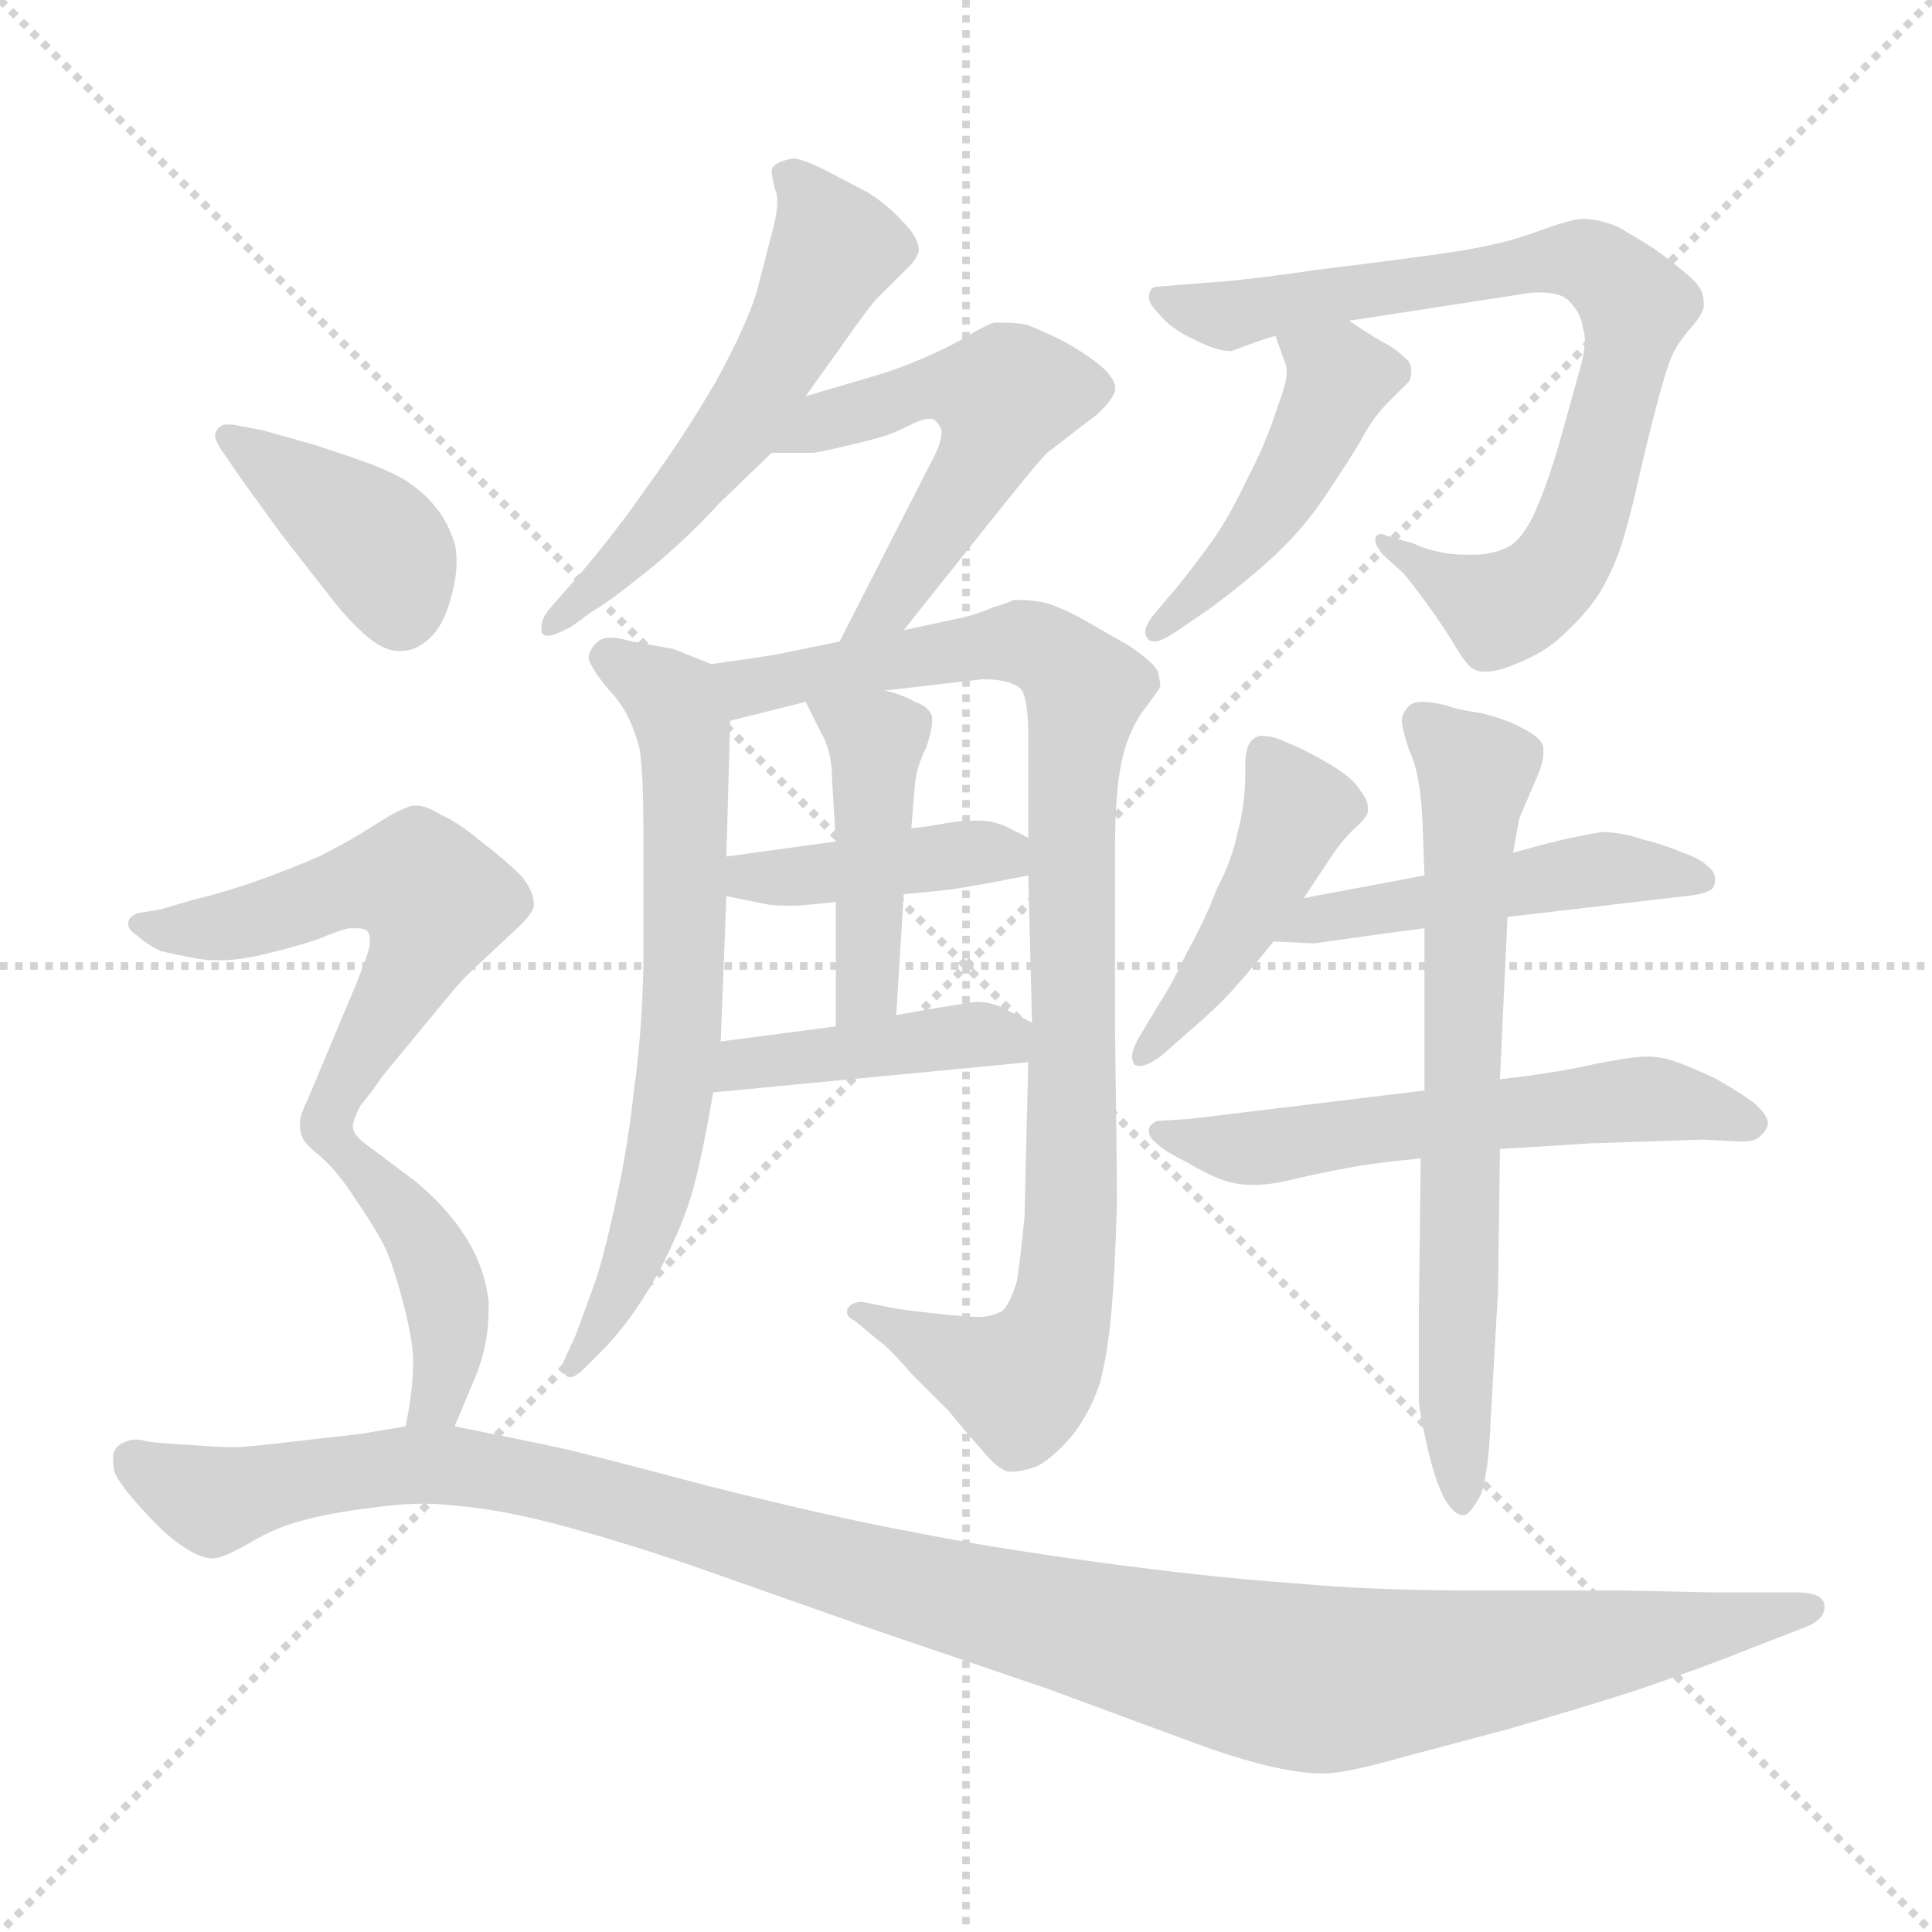 <svg xmlns="http://www.w3.org/2000/svg" version="1.1" viewBox="0 0 1024 1024">
  <g stroke="lightgray" stroke-dasharray="1,1" stroke-width="1" transform="scale(4, 4)">
    <line x1="0" y1="0" x2="256" y2="256" />
    <line x1="256" y1="0" x2="0" y2="256" />
    <line x1="128" y1="0" x2="128" y2="256" />
    <line x1="0" y1="128" x2="256" y2="128" />
  </g>
  <g transform="scale(1.0, -1.0) translate(0.0, -790.00)">
    <style type="text/css">
      
        @keyframes keyframes0 {
          from {
            stroke: blue;
            stroke-dashoffset: 556;
            stroke-width: 128;
          }
          64% {
            animation-timing-function: step-end;
            stroke: blue;
            stroke-dashoffset: 0;
            stroke-width: 128;
          }
          to {
            stroke: black;
            stroke-width: 1024;
          }
        }
        #make-me-a-hanzi-animation-0 {
          animation: keyframes0 0.702s both;
          animation-delay: 0s;
          animation-timing-function: linear;
        }
      
        @keyframes keyframes1 {
          from {
            stroke: blue;
            stroke-dashoffset: 532;
            stroke-width: 128;
          }
          63% {
            animation-timing-function: step-end;
            stroke: blue;
            stroke-dashoffset: 0;
            stroke-width: 128;
          }
          to {
            stroke: black;
            stroke-width: 1024;
          }
        }
        #make-me-a-hanzi-animation-1 {
          animation: keyframes1 0.683s both;
          animation-delay: 0.702s;
          animation-timing-function: linear;
        }
      
        @keyframes keyframes2 {
          from {
            stroke: blue;
            stroke-dashoffset: 664;
            stroke-width: 128;
          }
          68% {
            animation-timing-function: step-end;
            stroke: blue;
            stroke-dashoffset: 0;
            stroke-width: 128;
          }
          to {
            stroke: black;
            stroke-width: 1024;
          }
        }
        #make-me-a-hanzi-animation-2 {
          animation: keyframes2 0.79s both;
          animation-delay: 1.385s;
          animation-timing-function: linear;
        }
      
        @keyframes keyframes3 {
          from {
            stroke: blue;
            stroke-dashoffset: 927;
            stroke-width: 128;
          }
          75% {
            animation-timing-function: step-end;
            stroke: blue;
            stroke-dashoffset: 0;
            stroke-width: 128;
          }
          to {
            stroke: black;
            stroke-width: 1024;
          }
        }
        #make-me-a-hanzi-animation-3 {
          animation: keyframes3 1.004s both;
          animation-delay: 2.176s;
          animation-timing-function: linear;
        }
      
        @keyframes keyframes4 {
          from {
            stroke: blue;
            stroke-dashoffset: 402;
            stroke-width: 128;
          }
          57% {
            animation-timing-function: step-end;
            stroke: blue;
            stroke-dashoffset: 0;
            stroke-width: 128;
          }
          to {
            stroke: black;
            stroke-width: 1024;
          }
        }
        #make-me-a-hanzi-animation-4 {
          animation: keyframes4 0.577s both;
          animation-delay: 3.18s;
          animation-timing-function: linear;
        }
      
        @keyframes keyframes5 {
          from {
            stroke: blue;
            stroke-dashoffset: 441;
            stroke-width: 128;
          }
          59% {
            animation-timing-function: step-end;
            stroke: blue;
            stroke-dashoffset: 0;
            stroke-width: 128;
          }
          to {
            stroke: black;
            stroke-width: 1024;
          }
        }
        #make-me-a-hanzi-animation-5 {
          animation: keyframes5 0.609s both;
          animation-delay: 3.757s;
          animation-timing-function: linear;
        }
      
        @keyframes keyframes6 {
          from {
            stroke: blue;
            stroke-dashoffset: 416;
            stroke-width: 128;
          }
          58% {
            animation-timing-function: step-end;
            stroke: blue;
            stroke-dashoffset: 0;
            stroke-width: 128;
          }
          to {
            stroke: black;
            stroke-width: 1024;
          }
        }
        #make-me-a-hanzi-animation-6 {
          animation: keyframes6 0.589s both;
          animation-delay: 4.366s;
          animation-timing-function: linear;
        }
      
        @keyframes keyframes7 {
          from {
            stroke: blue;
            stroke-dashoffset: 778;
            stroke-width: 128;
          }
          72% {
            animation-timing-function: step-end;
            stroke: blue;
            stroke-dashoffset: 0;
            stroke-width: 128;
          }
          to {
            stroke: black;
            stroke-width: 1024;
          }
        }
        #make-me-a-hanzi-animation-7 {
          animation: keyframes7 0.883s both;
          animation-delay: 4.955s;
          animation-timing-function: linear;
        }
      
        @keyframes keyframes8 {
          from {
            stroke: blue;
            stroke-dashoffset: 456;
            stroke-width: 128;
          }
          60% {
            animation-timing-function: step-end;
            stroke: blue;
            stroke-dashoffset: 0;
            stroke-width: 128;
          }
          to {
            stroke: black;
            stroke-width: 1024;
          }
        }
        #make-me-a-hanzi-animation-8 {
          animation: keyframes8 0.621s both;
          animation-delay: 5.838s;
          animation-timing-function: linear;
        }
      
        @keyframes keyframes9 {
          from {
            stroke: blue;
            stroke-dashoffset: 446;
            stroke-width: 128;
          }
          59% {
            animation-timing-function: step-end;
            stroke: blue;
            stroke-dashoffset: 0;
            stroke-width: 128;
          }
          to {
            stroke: black;
            stroke-width: 1024;
          }
        }
        #make-me-a-hanzi-animation-9 {
          animation: keyframes9 0.613s both;
          animation-delay: 6.459s;
          animation-timing-function: linear;
        }
      
        @keyframes keyframes10 {
          from {
            stroke: blue;
            stroke-dashoffset: 481;
            stroke-width: 128;
          }
          61% {
            animation-timing-function: step-end;
            stroke: blue;
            stroke-dashoffset: 0;
            stroke-width: 128;
          }
          to {
            stroke: black;
            stroke-width: 1024;
          }
        }
        #make-me-a-hanzi-animation-10 {
          animation: keyframes10 0.641s both;
          animation-delay: 7.072s;
          animation-timing-function: linear;
        }
      
        @keyframes keyframes11 {
          from {
            stroke: blue;
            stroke-dashoffset: 575;
            stroke-width: 128;
          }
          65% {
            animation-timing-function: step-end;
            stroke: blue;
            stroke-dashoffset: 0;
            stroke-width: 128;
          }
          to {
            stroke: black;
            stroke-width: 1024;
          }
        }
        #make-me-a-hanzi-animation-11 {
          animation: keyframes11 0.718s both;
          animation-delay: 7.713s;
          animation-timing-function: linear;
        }
      
        @keyframes keyframes12 {
          from {
            stroke: blue;
            stroke-dashoffset: 680;
            stroke-width: 128;
          }
          69% {
            animation-timing-function: step-end;
            stroke: blue;
            stroke-dashoffset: 0;
            stroke-width: 128;
          }
          to {
            stroke: black;
            stroke-width: 1024;
          }
        }
        #make-me-a-hanzi-animation-12 {
          animation: keyframes12 0.803s both;
          animation-delay: 8.431s;
          animation-timing-function: linear;
        }
      
        @keyframes keyframes13 {
          from {
            stroke: blue;
            stroke-dashoffset: 394;
            stroke-width: 128;
          }
          56% {
            animation-timing-function: step-end;
            stroke: blue;
            stroke-dashoffset: 0;
            stroke-width: 128;
          }
          to {
            stroke: black;
            stroke-width: 1024;
          }
        }
        #make-me-a-hanzi-animation-13 {
          animation: keyframes13 0.571s both;
          animation-delay: 9.235s;
          animation-timing-function: linear;
        }
      
        @keyframes keyframes14 {
          from {
            stroke: blue;
            stroke-dashoffset: 560;
            stroke-width: 128;
          }
          65% {
            animation-timing-function: step-end;
            stroke: blue;
            stroke-dashoffset: 0;
            stroke-width: 128;
          }
          to {
            stroke: black;
            stroke-width: 1024;
          }
        }
        #make-me-a-hanzi-animation-14 {
          animation: keyframes14 0.706s both;
          animation-delay: 9.805s;
          animation-timing-function: linear;
        }
      
        @keyframes keyframes15 {
          from {
            stroke: blue;
            stroke-dashoffset: 422;
            stroke-width: 128;
          }
          58% {
            animation-timing-function: step-end;
            stroke: blue;
            stroke-dashoffset: 0;
            stroke-width: 128;
          }
          to {
            stroke: black;
            stroke-width: 1024;
          }
        }
        #make-me-a-hanzi-animation-15 {
          animation: keyframes15 0.593s both;
          animation-delay: 10.511s;
          animation-timing-function: linear;
        }
      
        @keyframes keyframes16 {
          from {
            stroke: blue;
            stroke-dashoffset: 1170;
            stroke-width: 128;
          }
          79% {
            animation-timing-function: step-end;
            stroke: blue;
            stroke-dashoffset: 0;
            stroke-width: 128;
          }
          to {
            stroke: black;
            stroke-width: 1024;
          }
        }
        #make-me-a-hanzi-animation-16 {
          animation: keyframes16 1.202s both;
          animation-delay: 11.104s;
          animation-timing-function: linear;
        }
      
    </style>
    
      <path d="M 427 580 L 447 608 Q 461 628 465 632 L 477 644 Q 486 652 487 657 Q 487 664 479 672 Q 471 681 460 688 L 437 700 Q 425 706 420 706 Q 410 704 409 700 Q 409 696 411 689 Q 412 687 412 683 Q 412 677 409 666 L 401 635 Q 395 616 379 587 Q 362 558 343 532 Q 325 506 305 483 L 291 467 Q 287 462 287 458 L 287 455 Q 288 453 290 453 Q 294 453 303 458 L 314 466 Q 324 472 335 481 Q 347 490 359 501 Q 371 512 381 523 L 409 550 L 427 580 Z" fill="lightgray" />
    
      <path d="M 409 550 L 431 550 Q 433 550 450 554 Q 467 558 472 560 Q 477 562 485 566 Q 490 568 492 568 L 494 568 Q 497 567 499 562 L 499 560 Q 499 555 493 544 L 445 450 C 431 423 460 433 479 456 L 522 510 Q 549 544 555 550 L 581 570 Q 591 579 591 584 L 591 586 Q 589 592 581 598 Q 573 604 564 609 Q 554 614 544 618 Q 538 619 532 619 L 527 619 Q 523 618 513 612 Q 503 606 489 600 Q 475 594 461 590 L 427 580 C 398 572 379 550 409 550 Z" fill="lightgray" />
    
      <path d="M 377 438 L 357 446 L 335 450 Q 328 452 324 452 Q 319 452 317 450 Q 312 446 312 441 Q 313 436 323 424 Q 334 413 339 393 Q 341 380 341 351 L 341 276 Q 340 240 336 212 Q 333 184 327 156 Q 321 128 316 112 L 305 82 L 299 69 Q 298 67 298 65 Q 298 63 300 61 Q 301 60 302 60 Q 305 60 310 65 L 319 74 Q 329 84 339 99 Q 349 114 357 132 Q 365 149 369 166 Q 373 182 378 211 L 382 238 L 385 315 L 385 336 L 387 408 C 388 434 388 434 377 438 Z" fill="lightgray" />
    
      <path d="M 445 450 L 411 443 Q 405 442 377 438 C 347 434 358 401 387 408 L 427 418 L 469 424 L 521 430 Q 535 430 541 425 Q 545 420 545 400 L 545 346 L 545 326 L 547 248 L 545 227 L 543 145 Q 541 124 539 111 Q 535 98 531 95 Q 525 92 519 92 Q 512 92 494 94 Q 476 96 472 97 L 457 100 Q 451 100 449 96 L 449 94 Q 449 92 453 90 L 465 80 Q 471 76 483 62 L 503 42 Q 511 32 520 22 Q 528 12 534 10 L 537 10 Q 542 10 550 13 Q 559 18 569 30 Q 578 42 583 57 Q 587 72 589 94 Q 591 116 592 152 Q 592 174 591 243 L 591 340 Q 591 368 594 384 Q 597 400 605 412 Q 614 424 615 426 Q 615 428 614 433 Q 613 438 598 448 L 577 460 Q 567 466 556 470 Q 548 472 541 472 L 537 472 Q 536 471 526 468 Q 517 464 507 462 L 479 456 L 445 450 Z" fill="lightgray" />
    
      <path d="M 385 315 L 405 311 Q 409 310 416 310 L 423 310 Q 435 311 443 312 L 479 316 L 499 318 Q 510 319 545 326 C 574 332 572 333 545 346 L 533 352 Q 526 355 520 355 L 515 355 Q 510 355 503 354 Q 493 352 483 351 L 443 344 L 385 336 C 355 332 356 321 385 315 Z" fill="lightgray" />
    
      <path d="M 443 312 L 443 246 C 443 216 473 222 475 252 L 479 316 L 483 351 L 485 375 Q 486 384 491 394 Q 494 403 494 408 L 494 410 Q 493 415 485 418 Q 478 422 469 424 C 440 432 417 438 427 418 L 435 402 Q 441 392 441 377 L 443 344 L 443 312 Z" fill="lightgray" />
    
      <path d="M 378 211 L 545 227 C 575 230 574 235 547 248 L 535 254 Q 527 259 517 259 L 498 256 L 475 252 L 443 246 L 382 238 C 352 234 348 208 378 211 Z" fill="lightgray" />
    
      <path d="M 715 620 L 806 634 Q 811 635 816 635 Q 828 635 832 630 Q 838 624 839 616 Q 840 613 840 610 Q 840 603 837 593 L 827 557 Q 821 536 815 522 Q 809 507 801 501 Q 792 496 781 496 L 777 496 Q 762 496 749 502 L 735 506 Q 733 507 732 507 Q 730 507 729 505 L 729 503 Q 729 501 733 496 L 744 486 Q 749 480 757 469 Q 765 458 771 448 Q 777 438 780 436 Q 783 434 787 434 Q 794 434 803 438 Q 819 444 829 454 Q 841 465 848 476 Q 855 488 859 500 Q 863 512 868 534 Q 873 556 878 575 Q 883 594 886 601 Q 889 608 896 616 Q 903 624 903 628 L 903 630 Q 903 637 896 643 Q 888 650 877 658 Q 866 665 857 670 Q 847 674 839 674 Q 833 674 814 667 Q 795 660 767 656 Q 739 652 698 647 Q 657 641 637 640 L 613 638 Q 610 638 609 634 L 609 632 Q 609 629 614 624 Q 620 616 633 610 Q 645 604 651 604 L 653 604 L 661 607 Q 669 610 676 612 L 715 620 Z" fill="lightgray" />
    
      <path d="M 676 612 L 681 598 Q 682 596 682 593 Q 682 587 677 574 Q 671 555 661 536 Q 652 517 643 504 Q 633 490 624 479 L 613 466 Q 607 459 607 455 Q 607 453 608 452 Q 609 450 612 450 Q 616 450 626 457 L 642 468 Q 661 482 676 496 Q 691 510 703 528 Q 715 546 721 556 Q 727 568 736 577 L 747 588 Q 748 591 748 593 Q 748 598 745 600 Q 741 604 736 607 Q 730 610 715 620 C 690 637 666 640 676 612 Z" fill="lightgray" />
    
      <path d="M 691 314 L 707 338 Q 711 344 717 350 Q 725 357 725 360 L 725 362 Q 725 366 721 371 Q 717 378 703 386 Q 689 394 683 396 Q 675 400 669 400 Q 666 400 664 398 Q 660 395 660 384 L 660 379 Q 660 364 656 349 Q 653 334 645 319 Q 639 303 629 285 Q 621 268 615 259 L 603 239 Q 600 233 600 230 Q 600 228 601 226 Q 602 225 604 225 Q 608 225 615 230 L 631 244 Q 645 256 654 266 Q 663 276 675 291 L 691 314 Z" fill="lightgray" />
    
      <path d="M 675 291 L 696 290 Q 697 290 718 293 Q 739 296 755 298 L 799 304 L 893 315 Q 903 316 906 318 Q 909 319 909 324 Q 909 328 905 331 Q 901 335 892 338 Q 883 342 871 345 Q 859 349 849 349 Q 843 348 833 346 Q 823 344 802 338 L 755 326 L 691 314 C 662 308 645 292 675 291 Z" fill="lightgray" />
    
      <path d="M 755 212 L 631 197 L 615 196 Q 611 196 609 192 L 609 190 Q 609 187 613 184 Q 617 180 629 174 Q 639 168 647 165 Q 655 162 663 162 L 666 162 Q 674 162 690 166 Q 708 170 720 172 Q 732 174 753 176 L 795 181 L 843 184 Q 902 186 903 186 L 921 185 L 924 185 Q 929 185 932 187 Q 936 190 937 194 L 937 195 Q 937 199 929 206 Q 919 213 908 219 Q 897 224 889 227 Q 881 230 873 230 Q 865 230 845 226 Q 823 221 795 218 L 755 212 Z" fill="lightgray" />
    
      <path d="M 755 298 L 755 212 L 753 176 L 752 93 L 752 47 Q 753 38 757 21 Q 761 4 766 -5 Q 771 -13 775 -13 L 776 -13 Q 779 -13 785 -2 Q 789 10 790 36 L 794 106 L 795 181 L 795 218 L 799 304 L 802 338 L 805 355 Q 805 356 809 365 L 815 379 Q 818 386 818 391 L 818 394 Q 817 399 807 404 Q 798 409 785 412 Q 772 414 767 416 Q 759 418 754 418 Q 749 418 747 416 Q 743 412 743 408 Q 743 404 747 392 Q 753 380 754 353 L 755 326 L 755 298 Z" fill="lightgray" />
    
      <path d="M 128 536 L 149 507 L 174 475 Q 183 463 193 454 Q 203 445 211 445 L 213 445 Q 220 445 227 451 Q 235 458 239 473 Q 242 484 242 492 Q 242 498 241 502 Q 237 514 231 521 Q 225 529 214 536 Q 203 542 191 546 Q 180 550 164 555 Q 146 560 139 562 L 123 565 L 120 565 Q 118 565 117 564 Q 115 563 114 560 L 114 559 Q 114 557 117 552 L 128 536 Z" fill="lightgray" />
    
      <path d="M 187 193 Q 187 196 191 204 Q 197 211 203 220 L 241 266 Q 247 273 257 282 L 273 297 Q 282 305 283 310 Q 283 318 276 326 Q 268 334 255 344 Q 243 354 234 358 Q 226 363 221 363 L 219 363 Q 213 362 199 353 Q 185 344 169 336 Q 153 329 133 322 Q 115 316 102 313 L 85 308 L 73 306 Q 68 304 68 301 L 68 300 Q 68 297 73 294 Q 77 290 85 286 Q 93 284 104 282 Q 110 281 115 281 Q 127 281 139 284 Q 156 288 168 292 Q 180 297 185 298 L 189 298 Q 194 298 195 296 Q 196 295 196 292 L 196 289 Q 195 284 189 269 L 163 207 Q 159 199 159 195 Q 159 190 160 188 Q 161 184 170 177 C 179 169 179 169 187 193 Z" fill="lightgray" />
    
      <path d="M 241 34 L 251 58 Q 259 76 259 96 L 259 100 Q 257 118 247 134 Q 237 150 220 164 L 196 182 Q 187 188 187 193 C 175 220 148 198 170 177 Q 179 169 188 155 Q 197 142 203 131 Q 208 121 213 102 Q 219 80 219 68 Q 219 54 215 34 C 209 5 229 6 241 34 Z" fill="lightgray" />
    
      <path d="M 215 34 L 191 30 L 156 26 Q 131 23 125 23 L 121 23 Q 116 23 103 24 Q 85 25 78 26 Q 75 27 72 27 Q 69 27 67 26 Q 61 24 60 19 L 60 16 Q 60 12 61 9 Q 64 3 71 -5 Q 77 -12 84 -19 Q 91 -26 99 -31 Q 107 -36 113 -36 Q 118 -36 132 -28 Q 145 -20 160 -16 Q 174 -12 198 -9 Q 212 -7 225 -7 Q 233 -7 241 -8 Q 267 -10 303 -20 Q 339 -30 373 -42 L 461 -73 L 555 -105 L 639 -136 Q 679 -150 701 -150 Q 713 -150 741 -142 L 801 -126 Q 829 -118 867 -106 Q 905 -93 927 -84 L 958 -72 Q 967 -68 967 -62 L 967 -60 Q 965 -54 953 -54 L 908 -54 L 859 -53 L 781 -53 Q 727 -53 684 -49 Q 641 -46 582 -38 Q 523 -30 484 -22 Q 445 -15 377 2 Q 309 20 295 23 Q 281 26 241 34 L 215 34 Z" fill="lightgray" />
    
    
      <clipPath id="make-me-a-hanzi-clip-0">
        <path d="M 427 580 L 447 608 Q 461 628 465 632 L 477 644 Q 486 652 487 657 Q 487 664 479 672 Q 471 681 460 688 L 437 700 Q 425 706 420 706 Q 410 704 409 700 Q 409 696 411 689 Q 412 687 412 683 Q 412 677 409 666 L 401 635 Q 395 616 379 587 Q 362 558 343 532 Q 325 506 305 483 L 291 467 Q 287 462 287 458 L 287 455 Q 288 453 290 453 Q 294 453 303 458 L 314 466 Q 324 472 335 481 Q 347 490 359 501 Q 371 512 381 523 L 409 550 L 427 580 Z" />
      </clipPath>
      <path clip-path="url(#make-me-a-hanzi-clip-0)" d="M 418 696 L 443 658 L 423 618 L 373 541 L 290 457" fill="none" id="make-me-a-hanzi-animation-0" stroke-dasharray="428 856" stroke-linecap="round" />
    
      <clipPath id="make-me-a-hanzi-clip-1">
        <path d="M 409 550 L 431 550 Q 433 550 450 554 Q 467 558 472 560 Q 477 562 485 566 Q 490 568 492 568 L 494 568 Q 497 567 499 562 L 499 560 Q 499 555 493 544 L 445 450 C 431 423 460 433 479 456 L 522 510 Q 549 544 555 550 L 581 570 Q 591 579 591 584 L 591 586 Q 589 592 581 598 Q 573 604 564 609 Q 554 614 544 618 Q 538 619 532 619 L 527 619 Q 523 618 513 612 Q 503 606 489 600 Q 475 594 461 590 L 427 580 C 398 572 379 550 409 550 Z" />
      </clipPath>
      <path clip-path="url(#make-me-a-hanzi-clip-1)" d="M 415 554 L 487 584 L 532 580 L 521 546 L 471 468 L 450 456" fill="none" id="make-me-a-hanzi-animation-1" stroke-dasharray="404 808" stroke-linecap="round" />
    
      <clipPath id="make-me-a-hanzi-clip-2">
        <path d="M 377 438 L 357 446 L 335 450 Q 328 452 324 452 Q 319 452 317 450 Q 312 446 312 441 Q 313 436 323 424 Q 334 413 339 393 Q 341 380 341 351 L 341 276 Q 340 240 336 212 Q 333 184 327 156 Q 321 128 316 112 L 305 82 L 299 69 Q 298 67 298 65 Q 298 63 300 61 Q 301 60 302 60 Q 305 60 310 65 L 319 74 Q 329 84 339 99 Q 349 114 357 132 Q 365 149 369 166 Q 373 182 378 211 L 382 238 L 385 315 L 385 336 L 387 408 C 388 434 388 434 377 438 Z" />
      </clipPath>
      <path clip-path="url(#make-me-a-hanzi-clip-2)" d="M 322 442 L 357 419 L 363 401 L 362 247 L 340 133 L 303 65" fill="none" id="make-me-a-hanzi-animation-2" stroke-dasharray="536 1072" stroke-linecap="round" />
    
      <clipPath id="make-me-a-hanzi-clip-3">
        <path d="M 445 450 L 411 443 Q 405 442 377 438 C 347 434 358 401 387 408 L 427 418 L 469 424 L 521 430 Q 535 430 541 425 Q 545 420 545 400 L 545 346 L 545 326 L 547 248 L 545 227 L 543 145 Q 541 124 539 111 Q 535 98 531 95 Q 525 92 519 92 Q 512 92 494 94 Q 476 96 472 97 L 457 100 Q 451 100 449 96 L 449 94 Q 449 92 453 90 L 465 80 Q 471 76 483 62 L 503 42 Q 511 32 520 22 Q 528 12 534 10 L 537 10 Q 542 10 550 13 Q 559 18 569 30 Q 578 42 583 57 Q 587 72 589 94 Q 591 116 592 152 Q 592 174 591 243 L 591 340 Q 591 368 594 384 Q 597 400 605 412 Q 614 424 615 426 Q 615 428 614 433 Q 613 438 598 448 L 577 460 Q 567 466 556 470 Q 548 472 541 472 L 537 472 Q 536 471 526 468 Q 517 464 507 462 L 479 456 L 445 450 Z" />
      </clipPath>
      <path clip-path="url(#make-me-a-hanzi-clip-3)" d="M 386 433 L 397 426 L 539 450 L 560 441 L 575 424 L 568 353 L 568 144 L 557 79 L 541 57 L 454 95" fill="none" id="make-me-a-hanzi-animation-3" stroke-dasharray="799 1598" stroke-linecap="round" />
    
      <clipPath id="make-me-a-hanzi-clip-4">
        <path d="M 385 315 L 405 311 Q 409 310 416 310 L 423 310 Q 435 311 443 312 L 479 316 L 499 318 Q 510 319 545 326 C 574 332 572 333 545 346 L 533 352 Q 526 355 520 355 L 515 355 Q 510 355 503 354 Q 493 352 483 351 L 443 344 L 385 336 C 355 332 356 321 385 315 Z" />
      </clipPath>
      <path clip-path="url(#make-me-a-hanzi-clip-4)" d="M 391 320 L 523 339 L 533 331" fill="none" id="make-me-a-hanzi-animation-4" stroke-dasharray="274 548" stroke-linecap="round" />
    
      <clipPath id="make-me-a-hanzi-clip-5">
        <path d="M 443 312 L 443 246 C 443 216 473 222 475 252 L 479 316 L 483 351 L 485 375 Q 486 384 491 394 Q 494 403 494 408 L 494 410 Q 493 415 485 418 Q 478 422 469 424 C 440 432 417 438 427 418 L 435 402 Q 441 392 441 377 L 443 344 L 443 312 Z" />
      </clipPath>
      <path clip-path="url(#make-me-a-hanzi-clip-5)" d="M 434 417 L 465 398 L 460 272 L 447 253" fill="none" id="make-me-a-hanzi-animation-5" stroke-dasharray="313 626" stroke-linecap="round" />
    
      <clipPath id="make-me-a-hanzi-clip-6">
        <path d="M 378 211 L 545 227 C 575 230 574 235 547 248 L 535 254 Q 527 259 517 259 L 498 256 L 475 252 L 443 246 L 382 238 C 352 234 348 208 378 211 Z" />
      </clipPath>
      <path clip-path="url(#make-me-a-hanzi-clip-6)" d="M 385 217 L 407 229 L 515 242 L 532 240 L 537 233" fill="none" id="make-me-a-hanzi-animation-6" stroke-dasharray="288 576" stroke-linecap="round" />
    
      <clipPath id="make-me-a-hanzi-clip-7">
        <path d="M 715 620 L 806 634 Q 811 635 816 635 Q 828 635 832 630 Q 838 624 839 616 Q 840 613 840 610 Q 840 603 837 593 L 827 557 Q 821 536 815 522 Q 809 507 801 501 Q 792 496 781 496 L 777 496 Q 762 496 749 502 L 735 506 Q 733 507 732 507 Q 730 507 729 505 L 729 503 Q 729 501 733 496 L 744 486 Q 749 480 757 469 Q 765 458 771 448 Q 777 438 780 436 Q 783 434 787 434 Q 794 434 803 438 Q 819 444 829 454 Q 841 465 848 476 Q 855 488 859 500 Q 863 512 868 534 Q 873 556 878 575 Q 883 594 886 601 Q 889 608 896 616 Q 903 624 903 628 L 903 630 Q 903 637 896 643 Q 888 650 877 658 Q 866 665 857 670 Q 847 674 839 674 Q 833 674 814 667 Q 795 660 767 656 Q 739 652 698 647 Q 657 641 637 640 L 613 638 Q 610 638 609 634 L 609 632 Q 609 629 614 624 Q 620 616 633 610 Q 645 604 651 604 L 653 604 L 661 607 Q 669 610 676 612 L 715 620 Z" />
      </clipPath>
      <path clip-path="url(#make-me-a-hanzi-clip-7)" d="M 614 633 L 651 622 L 827 653 L 858 639 L 867 628 L 860 589 L 837 512 L 816 478 L 795 467 L 732 504" fill="none" id="make-me-a-hanzi-animation-7" stroke-dasharray="650 1300" stroke-linecap="round" />
    
      <clipPath id="make-me-a-hanzi-clip-8">
        <path d="M 676 612 L 681 598 Q 682 596 682 593 Q 682 587 677 574 Q 671 555 661 536 Q 652 517 643 504 Q 633 490 624 479 L 613 466 Q 607 459 607 455 Q 607 453 608 452 Q 609 450 612 450 Q 616 450 626 457 L 642 468 Q 661 482 676 496 Q 691 510 703 528 Q 715 546 721 556 Q 727 568 736 577 L 747 588 Q 748 591 748 593 Q 748 598 745 600 Q 741 604 736 607 Q 730 610 715 620 C 690 637 666 640 676 612 Z" />
      </clipPath>
      <path clip-path="url(#make-me-a-hanzi-clip-8)" d="M 684 607 L 710 590 L 699 564 L 652 492 L 612 455" fill="none" id="make-me-a-hanzi-animation-8" stroke-dasharray="328 656" stroke-linecap="round" />
    
      <clipPath id="make-me-a-hanzi-clip-9">
        <path d="M 691 314 L 707 338 Q 711 344 717 350 Q 725 357 725 360 L 725 362 Q 725 366 721 371 Q 717 378 703 386 Q 689 394 683 396 Q 675 400 669 400 Q 666 400 664 398 Q 660 395 660 384 L 660 379 Q 660 364 656 349 Q 653 334 645 319 Q 639 303 629 285 Q 621 268 615 259 L 603 239 Q 600 233 600 230 Q 600 228 601 226 Q 602 225 604 225 Q 608 225 615 230 L 631 244 Q 645 256 654 266 Q 663 276 675 291 L 691 314 Z" />
      </clipPath>
      <path clip-path="url(#make-me-a-hanzi-clip-9)" d="M 671 389 L 688 361 L 682 346 L 651 288 L 604 229" fill="none" id="make-me-a-hanzi-animation-9" stroke-dasharray="318 636" stroke-linecap="round" />
    
      <clipPath id="make-me-a-hanzi-clip-10">
        <path d="M 675 291 L 696 290 Q 697 290 718 293 Q 739 296 755 298 L 799 304 L 893 315 Q 903 316 906 318 Q 909 319 909 324 Q 909 328 905 331 Q 901 335 892 338 Q 883 342 871 345 Q 859 349 849 349 Q 843 348 833 346 Q 823 344 802 338 L 755 326 L 691 314 C 662 308 645 292 675 291 Z" />
      </clipPath>
      <path clip-path="url(#make-me-a-hanzi-clip-10)" d="M 680 296 L 833 327 L 861 330 L 901 324" fill="none" id="make-me-a-hanzi-animation-10" stroke-dasharray="353 706" stroke-linecap="round" />
    
      <clipPath id="make-me-a-hanzi-clip-11">
        <path d="M 755 212 L 631 197 L 615 196 Q 611 196 609 192 L 609 190 Q 609 187 613 184 Q 617 180 629 174 Q 639 168 647 165 Q 655 162 663 162 L 666 162 Q 674 162 690 166 Q 708 170 720 172 Q 732 174 753 176 L 795 181 L 843 184 Q 902 186 903 186 L 921 185 L 924 185 Q 929 185 932 187 Q 936 190 937 194 L 937 195 Q 937 199 929 206 Q 919 213 908 219 Q 897 224 889 227 Q 881 230 873 230 Q 865 230 845 226 Q 823 221 795 218 L 755 212 Z" />
      </clipPath>
      <path clip-path="url(#make-me-a-hanzi-clip-11)" d="M 614 191 L 661 181 L 869 208 L 929 195" fill="none" id="make-me-a-hanzi-animation-11" stroke-dasharray="447 894" stroke-linecap="round" />
    
      <clipPath id="make-me-a-hanzi-clip-12">
        <path d="M 755 298 L 755 212 L 753 176 L 752 93 L 752 47 Q 753 38 757 21 Q 761 4 766 -5 Q 771 -13 775 -13 L 776 -13 Q 779 -13 785 -2 Q 789 10 790 36 L 794 106 L 795 181 L 795 218 L 799 304 L 802 338 L 805 355 Q 805 356 809 365 L 815 379 Q 818 386 818 391 L 818 394 Q 817 399 807 404 Q 798 409 785 412 Q 772 414 767 416 Q 759 418 754 418 Q 749 418 747 416 Q 743 412 743 408 Q 743 404 747 392 Q 753 380 754 353 L 755 326 L 755 298 Z" />
      </clipPath>
      <path clip-path="url(#make-me-a-hanzi-clip-12)" d="M 753 408 L 782 381 L 771 55 L 776 -3" fill="none" id="make-me-a-hanzi-animation-12" stroke-dasharray="552 1104" stroke-linecap="round" />
    
      <clipPath id="make-me-a-hanzi-clip-13">
        <path d="M 128 536 L 149 507 L 174 475 Q 183 463 193 454 Q 203 445 211 445 L 213 445 Q 220 445 227 451 Q 235 458 239 473 Q 242 484 242 492 Q 242 498 241 502 Q 237 514 231 521 Q 225 529 214 536 Q 203 542 191 546 Q 180 550 164 555 Q 146 560 139 562 L 123 565 L 120 565 Q 118 565 117 564 Q 115 563 114 560 L 114 559 Q 114 557 117 552 L 128 536 Z" />
      </clipPath>
      <path clip-path="url(#make-me-a-hanzi-clip-13)" d="M 119 560 L 204 497 L 212 466" fill="none" id="make-me-a-hanzi-animation-13" stroke-dasharray="266 532" stroke-linecap="round" />
    
      <clipPath id="make-me-a-hanzi-clip-14">
        <path d="M 187 193 Q 187 196 191 204 Q 197 211 203 220 L 241 266 Q 247 273 257 282 L 273 297 Q 282 305 283 310 Q 283 318 276 326 Q 268 334 255 344 Q 243 354 234 358 Q 226 363 221 363 L 219 363 Q 213 362 199 353 Q 185 344 169 336 Q 153 329 133 322 Q 115 316 102 313 L 85 308 L 73 306 Q 68 304 68 301 L 68 300 Q 68 297 73 294 Q 77 290 85 286 Q 93 284 104 282 Q 110 281 115 281 Q 127 281 139 284 Q 156 288 168 292 Q 180 297 185 298 L 189 298 Q 194 298 195 296 Q 196 295 196 292 L 196 289 Q 195 284 189 269 L 163 207 Q 159 199 159 195 Q 159 190 160 188 Q 161 184 170 177 C 179 169 179 169 187 193 Z" />
      </clipPath>
      <path clip-path="url(#make-me-a-hanzi-clip-14)" d="M 74 301 L 111 298 L 211 324 L 227 318 L 229 302 L 218 275 L 169 186" fill="none" id="make-me-a-hanzi-animation-14" stroke-dasharray="432 864" stroke-linecap="round" />
    
      <clipPath id="make-me-a-hanzi-clip-15">
        <path d="M 241 34 L 251 58 Q 259 76 259 96 L 259 100 Q 257 118 247 134 Q 237 150 220 164 L 196 182 Q 187 188 187 193 C 175 220 148 198 170 177 Q 179 169 188 155 Q 197 142 203 131 Q 208 121 213 102 Q 219 80 219 68 Q 219 54 215 34 C 209 5 229 6 241 34 Z" />
      </clipPath>
      <path clip-path="url(#make-me-a-hanzi-clip-15)" d="M 187 184 L 186 176 L 227 128 L 237 98 L 235 58 L 222 39" fill="none" id="make-me-a-hanzi-animation-15" stroke-dasharray="294 588" stroke-linecap="round" />
    
      <clipPath id="make-me-a-hanzi-clip-16">
        <path d="M 215 34 L 191 30 L 156 26 Q 131 23 125 23 L 121 23 Q 116 23 103 24 Q 85 25 78 26 Q 75 27 72 27 Q 69 27 67 26 Q 61 24 60 19 L 60 16 Q 60 12 61 9 Q 64 3 71 -5 Q 77 -12 84 -19 Q 91 -26 99 -31 Q 107 -36 113 -36 Q 118 -36 132 -28 Q 145 -20 160 -16 Q 174 -12 198 -9 Q 212 -7 225 -7 Q 233 -7 241 -8 Q 267 -10 303 -20 Q 339 -30 373 -42 L 461 -73 L 555 -105 L 639 -136 Q 679 -150 701 -150 Q 713 -150 741 -142 L 801 -126 Q 829 -118 867 -106 Q 905 -93 927 -84 L 958 -72 Q 967 -68 967 -62 L 967 -60 Q 965 -54 953 -54 L 908 -54 L 859 -53 L 781 -53 Q 727 -53 684 -49 Q 641 -46 582 -38 Q 523 -30 484 -22 Q 445 -15 377 2 Q 309 20 295 23 Q 281 26 241 34 L 215 34 Z" />
      </clipPath>
      <path clip-path="url(#make-me-a-hanzi-clip-16)" d="M 69 18 L 113 -6 L 164 7 L 246 13 L 678 -98 L 708 -100 L 797 -90 L 958 -61" fill="none" id="make-me-a-hanzi-animation-16" stroke-dasharray="1042 2084" stroke-linecap="round" />
    
  </g>
</svg>